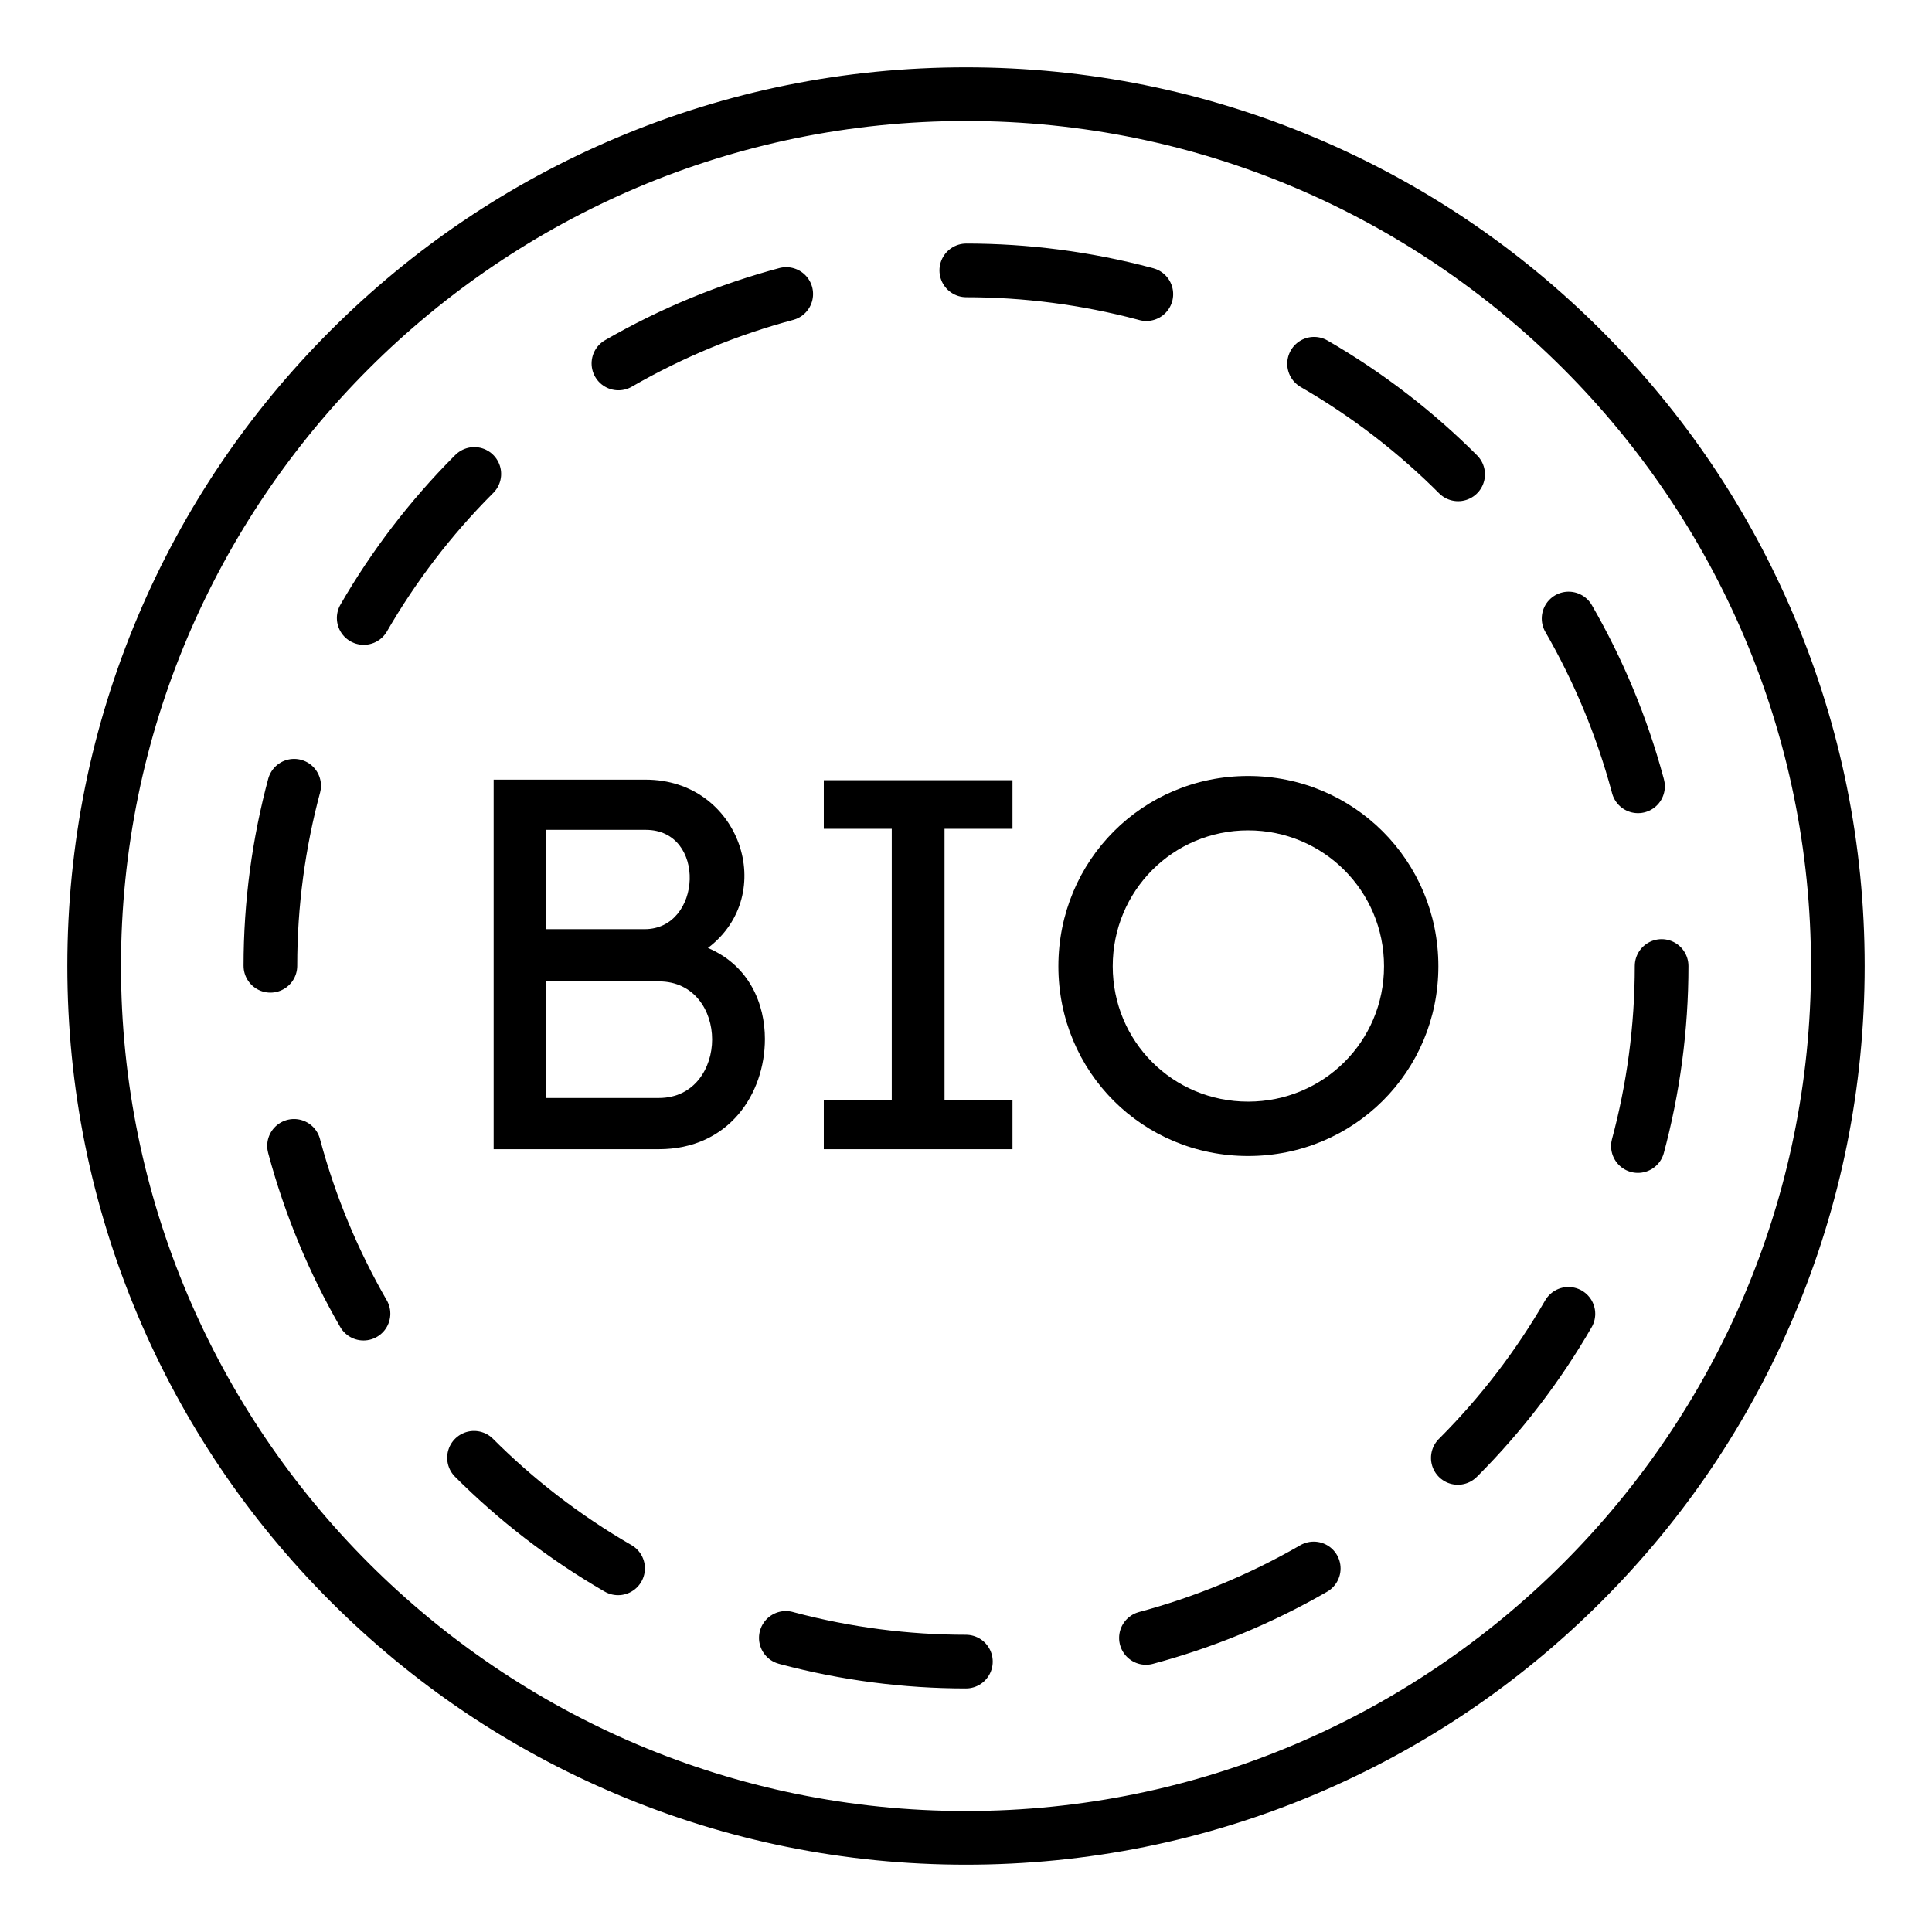 <?xml version="1.0" encoding="UTF-8"?>
<svg id="Layer_1" data-name="Layer 1" xmlns="http://www.w3.org/2000/svg" viewBox="0 0 1080 1080">
  <defs>
    <style>
      .cls-1 {
        fill: none;
        stroke-dasharray: 101.81 101.81;
        stroke-linecap: round;
        stroke-width: 30px;
      }

      .cls-1, .cls-2 {
        stroke: #000;
        stroke-miterlimit: 10;
      }

      .cls-2 {
        stroke-width: 10px;
      }
    </style>
  </defs>
  <path class="cls-2" d="M540,1037.37c-67.14,0-132.28-13.15-193.6-39.09-59.23-25.05-112.42-60.91-158.09-106.59-45.67-45.67-81.54-98.86-106.59-158.09-25.94-61.32-39.09-126.46-39.09-193.6s13.15-132.28,39.09-193.6c25.05-59.23,60.91-112.42,106.59-158.09s98.86-81.54,158.09-106.59c61.32-25.94,126.46-39.09,193.6-39.09s132.28,13.15,193.6,39.09c59.23,25.05,112.42,60.91,158.09,106.59,45.67,45.67,81.54,98.86,106.59,158.09,25.94,61.32,39.09,126.46,39.09,193.6s-13.15,132.28-39.09,193.6c-25.05,59.23-60.91,112.42-106.59,158.09-45.67,45.67-98.86,81.54-158.09,106.59-61.32,25.94-126.46,39.09-193.6,39.09ZM540,62.63c-263.22,0-477.37,214.15-477.37,477.37s214.15,477.37,477.37,477.37,477.37-214.15,477.37-477.37S803.22,62.63,540,62.63Z"/>
  <circle class="cls-1" cx="540" cy="540" r="388.85"/>
  <g>
    <path d="M360.97,435.83c52.59,0,74.51,64,34.77,94.08,23.37,9.95,31.85,31.56,31.85,50.86,0,30.66-20.15,61.64-59.31,61.64h-92.33v-206.58h85.03-.01ZM305.16,519.41h55.22c32.15,0,34.77-55.52.59-55.52h-55.81v55.52ZM305.16,613.78h63.12c19.87,0,29.8-16.67,29.8-32.74s-9.94-32.44-29.8-32.44h-63.12v65.17h0Z"/>
    <path d="M565.99,463.31h-37.99v151.63h37.99v27.47h-105.48v-27.47h37.99v-151.63h-37.99v-27.17h105.48v27.17Z"/>
    <path d="M697.7,433.78c59.02,0,106.36,47.35,106.36,106.36s-47.34,106.08-106.36,106.08-106.06-47.05-106.06-106.08,47.04-106.36,106.06-106.36h0ZM697.7,615.81c42.07,0,75.98-33.59,75.98-75.68s-33.9-75.95-75.98-75.95-75.68,33.89-75.68,75.95,33.6,75.68,75.68,75.68Z"/>
  </g>
</svg>